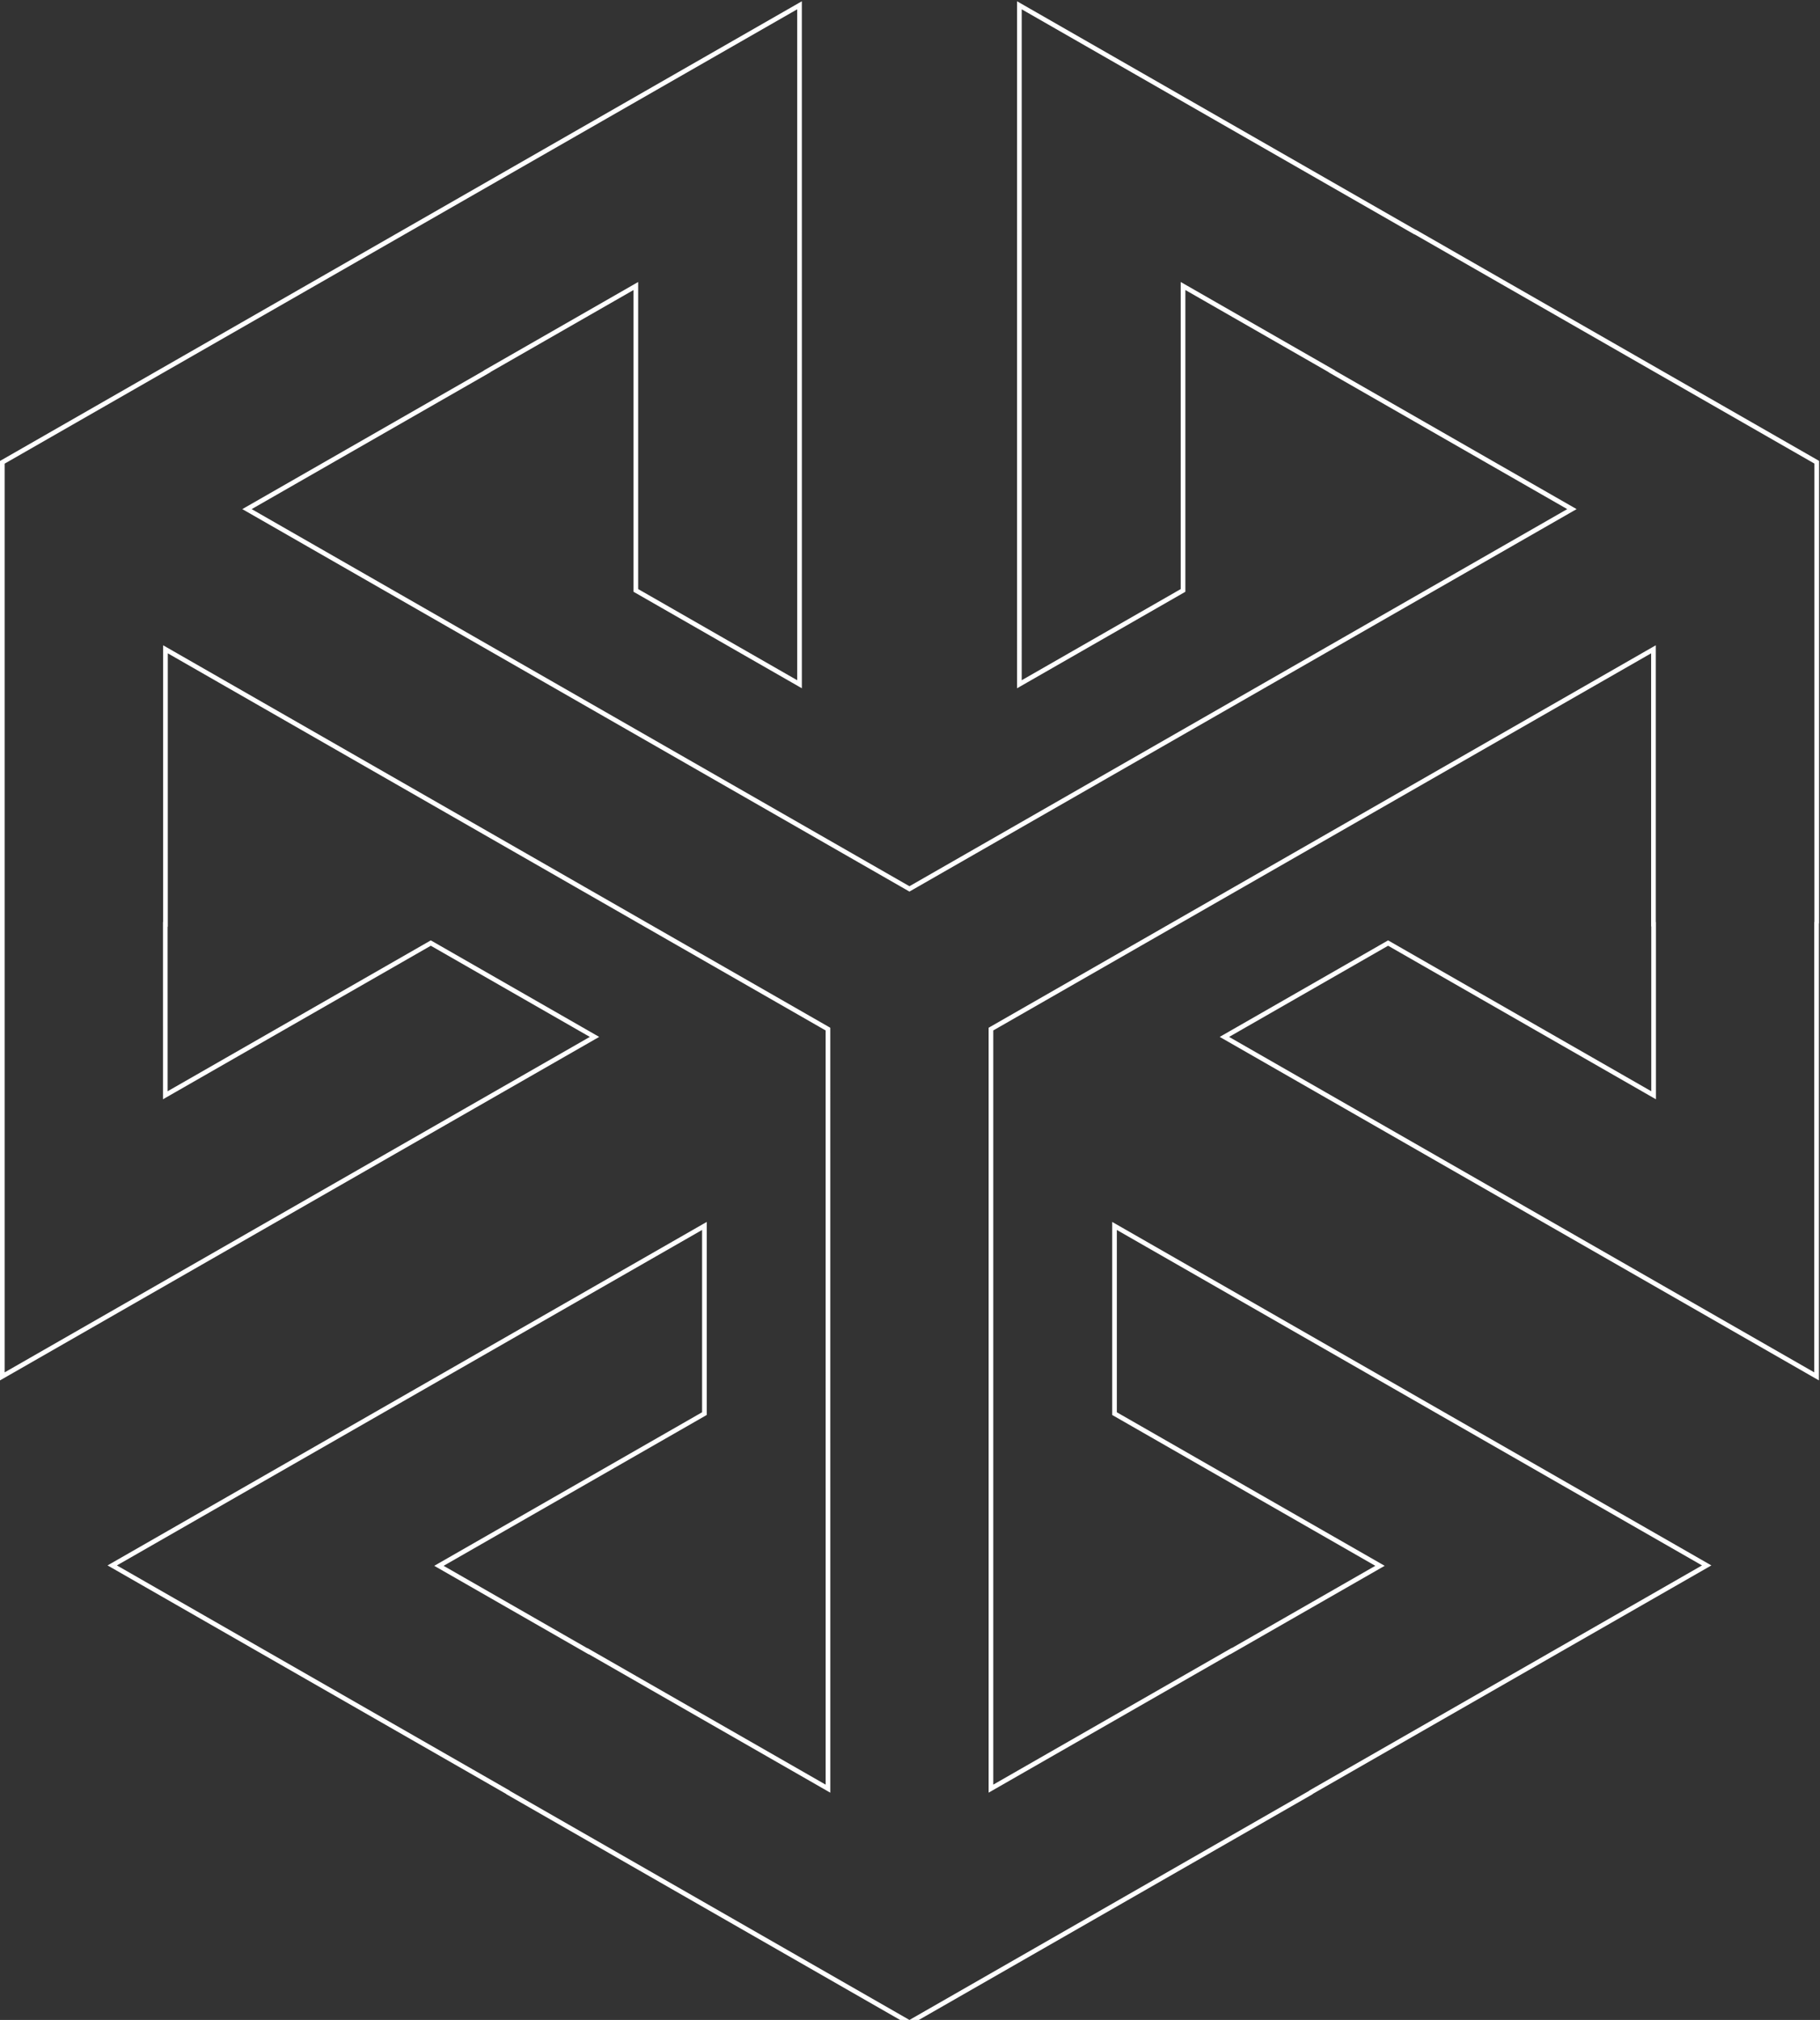 <svg viewBox="0 0 391 434" version="1.1" xmlns="http://www.w3.org/2000/svg" xmlns:xlink="http://www.w3.org/1999/xlink">
    <rect x="0" y="0" width="391" height="434" fill="#333333" stroke="none"/>
    <defs>
        <style>
        #heroLogo {
        fill:none;
            stroke-dasharray: 5000;
            stroke-dashoffset: 0;
            -webkit-animation: dash 5s linear forwards;
            -o-animation: dash 5s linear forwards;
            -moz-animation: dash 5s linear forwards;
            animation: dash 5s linear forwards;
        }

        @-webkit-keyframes dash {
            from {
                stroke-dashoffset: 5000;
            }

            to {
                stroke-dashoffset: 0;
            }

        }
        </style>
    </defs>
    <g>
            <path id="heroLogo" stroke="#ffffff" d="M303.986 49.864 218.999 1.137 218.996 76.417 218.998 147.017 254.16 126.857 254.159 61.45 286.156 79.795 286.139 79.823 337.705 109.388 195.381 190.987 101.377 137.092 53.06 109.387 104.651 79.809 104.631 79.781 136.602 61.452 136.603 126.855 171.766 147.016 171.768 76.417 171.764 1.137 0.5 99.327 0.5 295.724 127.721 222.785 92.553 202.622 35.514 235.324 35.511 198.61 35.549 198.61 35.547 139.508 111.228 182.896 177.873 221.108 177.875 300.628 177.877 328.897 177.877 384.306 126.367 354.772 126.345 354.802 94.299 336.427 151.332 303.726 151.332 263.401 24.11 336.34 109.114 385.076 109.147 385.134 195.383 434.576 281.632 385.128 281.662 385.068 366.658 336.341 301.002 298.696 239.436 263.402 239.436 303.727 296.472 336.425 264.452 354.782 264.435 354.751 212.891 384.302 212.891 221.108 355.219 139.507 355.219 198.574 355.251 198.576 355.251 235.324 298.213 202.622 263.045 222.785 390.268 295.724 390.267 198.268 390.3 198.216 390.3 99.313 304.051 49.862z"></path>
        </g>
</svg>